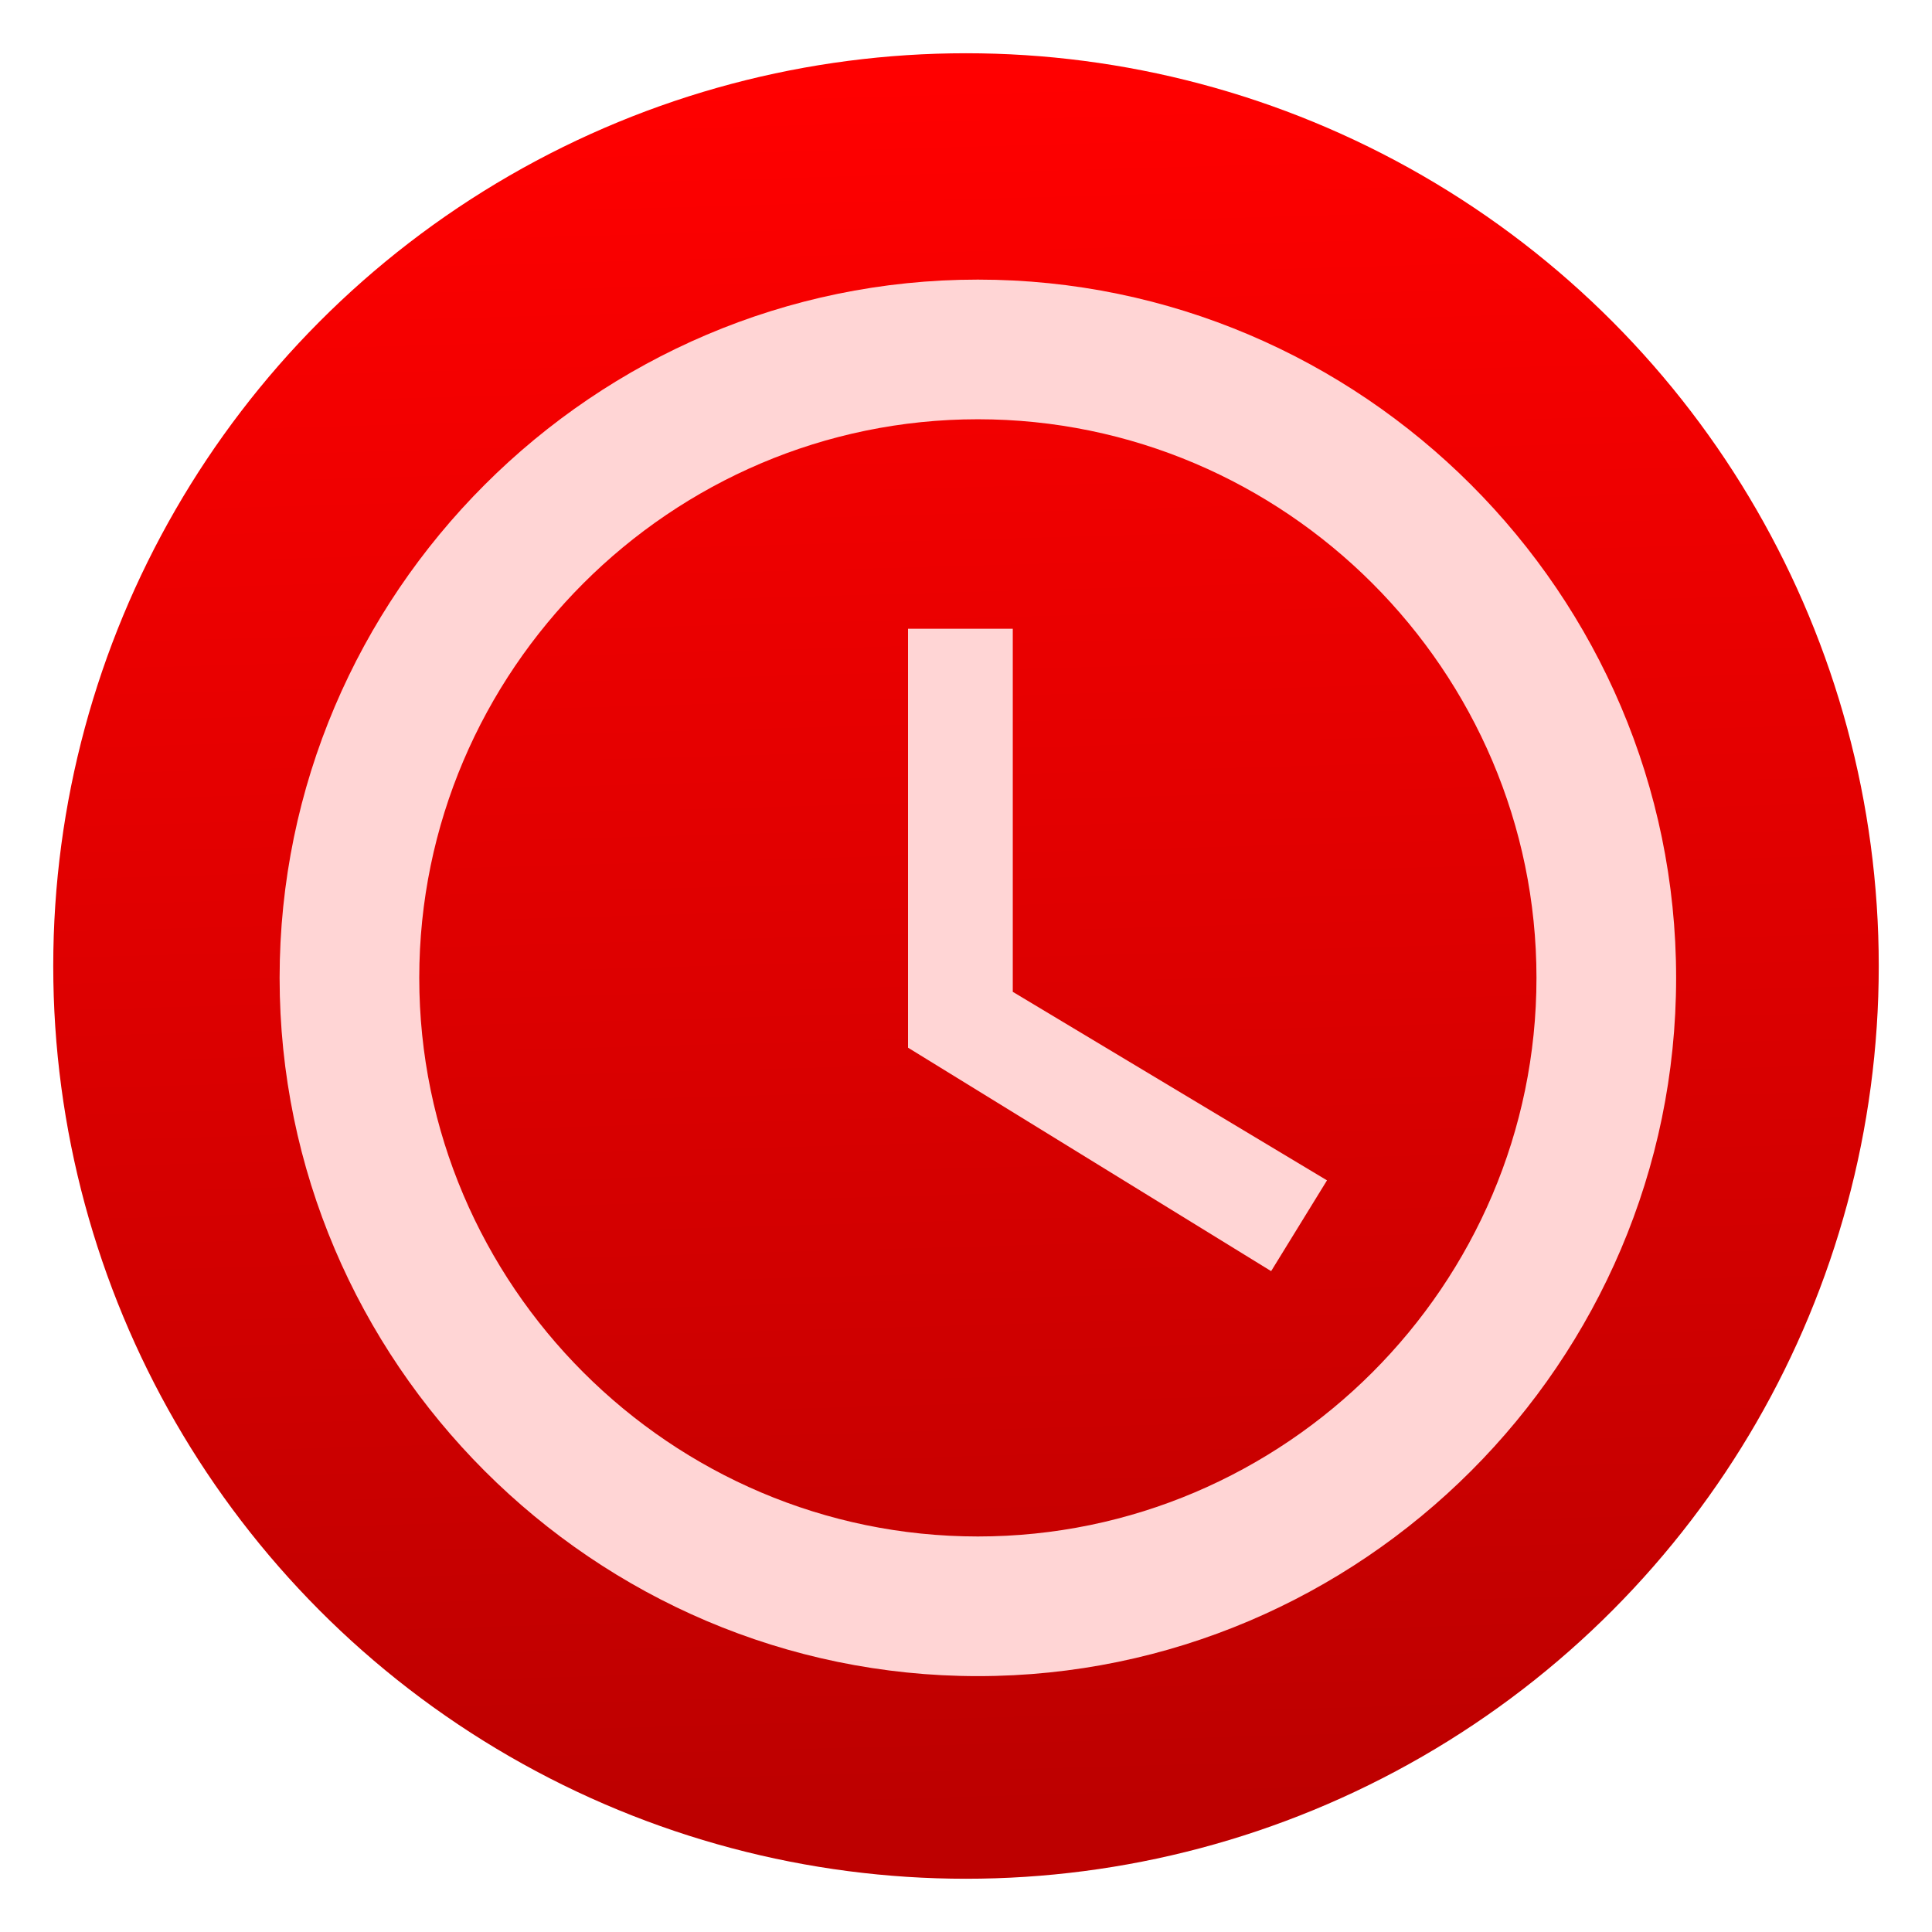 <?xml version="1.0" encoding="UTF-8" standalone="no"?>
<!-- Created with Inkscape (http://www.inkscape.org/) -->

<svg
   xmlns:osb="http://www.openswatchbook.org/uri/2009/osb"
   xmlns:dc="http://purl.org/dc/elements/1.1/"
   xmlns:cc="http://creativecommons.org/ns#"
   xmlns:rdf="http://www.w3.org/1999/02/22-rdf-syntax-ns#"
   xmlns:svg="http://www.w3.org/2000/svg"
   xmlns="http://www.w3.org/2000/svg"
   xmlns:xlink="http://www.w3.org/1999/xlink"
   xmlns:sodipodi="http://sodipodi.sourceforge.net/DTD/sodipodi-0.dtd"
   xmlns:inkscape="http://www.inkscape.org/namespaces/inkscape"
   width="24"
   height="24"
   viewBox="0 0 6.35 6.35"
   version="1.1"
   id="svg4942"
   inkscape:version="0.92.2 5c3e80d, 2017-08-06"
   sodipodi:docname="emblem-urgent.svg">
  <defs
     id="defs4936">
    <linearGradient
       id="linearGradient6987"
       osb:paint="solid">
      <stop
         style="stop-color:#77d2fb;stop-opacity:1;"
         offset="0"
         id="stop6985" />
    </linearGradient>
    <linearGradient
       inkscape:collect="always"
       id="linearGradient6261">
      <stop
         style="stop-color:#9fb0b8;stop-opacity:1"
         offset="0"
         id="stop6263" />
      <stop
         style="stop-color:#cedbe0;stop-opacity:1"
         offset="1"
         id="stop6265" />
    </linearGradient>
    <linearGradient
       inkscape:collect="always"
       xlink:href="#linearGradient886"
       id="linearGradient909"
       gradientUnits="userSpaceOnUse"
       gradientTransform="matrix(0.055,0,0,0.055,-2.113,275.061)"
       x1="93.606"
       y1="288.359"
       x2="96.494"
       y2="391.585" />
    <linearGradient
       inkscape:collect="always"
       xlink:href="#linearGradient6261"
       id="linearGradient1037"
       x1="0"
       y1="0"
       x2="1"
       y2="0"
       gradientUnits="userSpaceOnUse" />
    <linearGradient
       inkscape:collect="always"
       xlink:href="#linearGradient6261"
       id="linearGradient1039"
       x1="0"
       y1="0"
       x2="1"
       y2="0"
       gradientUnits="userSpaceOnUse" />
    <linearGradient
       inkscape:collect="always"
       xlink:href="#linearGradient6261"
       id="linearGradient1041"
       x1="0"
       y1="0"
       x2="1"
       y2="0"
       gradientUnits="userSpaceOnUse" />
    <linearGradient
       inkscape:collect="always"
       xlink:href="#linearGradient6261"
       id="linearGradient1043"
       x1="0"
       y1="0"
       x2="1"
       y2="0"
       gradientUnits="userSpaceOnUse" />
    <linearGradient
       inkscape:collect="always"
       xlink:href="#linearGradient6261"
       id="linearGradient1045"
       x1="0"
       y1="0"
       x2="1"
       y2="0"
       gradientUnits="userSpaceOnUse" />
    <linearGradient
       inkscape:collect="always"
       xlink:href="#linearGradient6261"
       id="linearGradient1047"
       x1="0"
       y1="0"
       x2="1"
       y2="0"
       gradientUnits="userSpaceOnUse" />
    <linearGradient
       inkscape:collect="always"
       xlink:href="#linearGradient6261"
       id="linearGradient1049"
       x1="0"
       y1="0"
       x2="1"
       y2="0"
       gradientUnits="userSpaceOnUse" />
    <linearGradient
       inkscape:collect="always"
       xlink:href="#linearGradient6261"
       id="linearGradient1051"
       x1="0"
       y1="0"
       x2="1"
       y2="0"
       gradientUnits="userSpaceOnUse" />
    <linearGradient
       inkscape:collect="always"
       xlink:href="#linearGradient6261"
       id="linearGradient1053"
       x1="0"
       y1="0"
       x2="1"
       y2="0"
       gradientUnits="userSpaceOnUse" />
    <linearGradient
       inkscape:collect="always"
       xlink:href="#linearGradient6261"
       id="linearGradient1055"
       x1="0"
       y1="0"
       x2="1"
       y2="0"
       gradientUnits="userSpaceOnUse" />
    <linearGradient
       inkscape:collect="always"
       xlink:href="#linearGradient6261"
       id="linearGradient1057"
       x1="0"
       y1="0"
       x2="1"
       y2="0"
       gradientUnits="userSpaceOnUse" />
    <linearGradient
       inkscape:collect="always"
       xlink:href="#linearGradient6261"
       id="linearGradient1059"
       x1="0"
       y1="0"
       x2="1"
       y2="0"
       gradientUnits="userSpaceOnUse" />
    <linearGradient
       inkscape:collect="always"
       xlink:href="#linearGradient6261"
       id="linearGradient1061"
       x1="0"
       y1="0"
       x2="1"
       y2="0"
       gradientUnits="userSpaceOnUse" />
    <linearGradient
       inkscape:collect="always"
       xlink:href="#linearGradient6261"
       id="linearGradient1063"
       x1="0"
       y1="0"
       x2="1"
       y2="0"
       gradientUnits="userSpaceOnUse" />
    <linearGradient
       inkscape:collect="always"
       xlink:href="#linearGradient6261"
       id="linearGradient1065"
       x1="0"
       y1="0"
       x2="1"
       y2="0"
       gradientUnits="userSpaceOnUse" />
    <linearGradient
       inkscape:collect="always"
       id="linearGradient886">
      <stop
         style="stop-color:#ff0000;stop-opacity:1"
         offset="0"
         id="stop882" />
      <stop
         style="stop-color:#bd0000;stop-opacity:1"
         offset="1"
         id="stop884" />
    </linearGradient>
  </defs>
  <sodipodi:namedview
     id="base"
     pagecolor="#ffffff"
     bordercolor="#666666"
     borderopacity="1.0"
     inkscape:pageopacity="0.0"
     inkscape:pageshadow="2"
     inkscape:zoom="4.9032824"
     inkscape:cx="10.154534"
     inkscape:cy="-0.97023048"
     inkscape:document-units="mm"
     inkscape:current-layer="layer1"
     showgrid="false"
     units="px"
     width="128px"
     inkscape:window-width="1600"
     inkscape:window-height="806"
     inkscape:window-x="25"
     inkscape:window-y="9"
     inkscape:window-maximized="0"
     inkscape:measure-start="-293.521,100.415"
     inkscape:measure-end="-294.709,409.978" />
  <g
     inkscape:label="Layer 1"
     inkscape:groupmode="layer"
     id="layer1"
     transform="translate(0,-290.65)">
    <circle
       r="3"
       cy="293.825"
       cx="3.175"
       id="circle901"
       style="opacity:1;fill:url(#linearGradient909);fill-opacity:1;fill-rule:nonzero;stroke:none;stroke-width:0.011;stroke-linecap:round;stroke-linejoin:round;stroke-miterlimit:4;stroke-dasharray:none;stroke-dashoffset:0;stroke-opacity:1" />
    <g
       id="g7"
       transform="matrix(0.009,0,0,0.009,0.919,291.569)"
       style="fill:#ffd5d5;fill-opacity:1">
      <g
         id="schedule"
         style="fill:#ffd5d5;fill-opacity:1">
        <path
           inkscape:connector-curvature="0"
           style="fill:#ffd5d5;fill-opacity:1"
           d="M 255,0 C 114.75,0 0,114.75 0,255 0,395.25 114.75,510 255,510 395.25,510 510,395.25 510,255 510,114.75 395.25,0 255,0 Z m 0,459 C 142.8,459 51,367.2 51,255 51,142.8 142.8,51 255,51 c 112.2,0 204,91.8 204,204 0,112.2 -91.8,204 -204,204 z"
           id="path2" />
        <polygon
           style="fill:#ffd5d5;fill-opacity:1"
           points="229.5,280.5 362.1,362.1 382.5,328.95 267.75,260.1 267.75,127.5 229.5,127.5 "
           id="polygon4" />
      </g>
    </g>
    <g
       id="g9"
       transform="matrix(0.007,0,0,0.007,-4.765,285.983)"
       style="fill:url(#linearGradient1037);fill-opacity:1" />
    <g
       id="g11"
       transform="matrix(0.007,0,0,0.007,-4.765,285.983)"
       style="fill:url(#linearGradient1039);fill-opacity:1" />
    <g
       id="g13"
       transform="matrix(0.007,0,0,0.007,-4.765,285.983)"
       style="fill:url(#linearGradient1041);fill-opacity:1" />
    <g
       id="g15"
       transform="matrix(0.007,0,0,0.007,-4.765,285.983)"
       style="fill:url(#linearGradient1043);fill-opacity:1" />
    <g
       id="g17"
       transform="matrix(0.007,0,0,0.007,-4.765,285.983)"
       style="fill:url(#linearGradient1045);fill-opacity:1" />
    <g
       id="g19"
       transform="matrix(0.007,0,0,0.007,-4.765,285.983)"
       style="fill:url(#linearGradient1047);fill-opacity:1" />
    <g
       id="g21"
       transform="matrix(0.007,0,0,0.007,-4.765,285.983)"
       style="fill:url(#linearGradient1049);fill-opacity:1" />
    <g
       id="g23"
       transform="matrix(0.007,0,0,0.007,-4.765,285.983)"
       style="fill:url(#linearGradient1051);fill-opacity:1" />
    <g
       id="g25"
       transform="matrix(0.007,0,0,0.007,-4.765,285.983)"
       style="fill:url(#linearGradient1053);fill-opacity:1" />
    <g
       id="g27"
       transform="matrix(0.007,0,0,0.007,-4.765,285.983)"
       style="fill:url(#linearGradient1055);fill-opacity:1" />
    <g
       id="g29"
       transform="matrix(0.007,0,0,0.007,-4.765,285.983)"
       style="fill:url(#linearGradient1057);fill-opacity:1" />
    <g
       id="g31"
       transform="matrix(0.007,0,0,0.007,-4.765,285.983)"
       style="fill:url(#linearGradient1059);fill-opacity:1" />
    <g
       id="g33"
       transform="matrix(0.007,0,0,0.007,-4.765,285.983)"
       style="fill:url(#linearGradient1061);fill-opacity:1" />
    <g
       id="g35"
       transform="matrix(0.007,0,0,0.007,-4.765,285.983)"
       style="fill:url(#linearGradient1063);fill-opacity:1" />
    <g
       id="g37"
       transform="matrix(0.007,0,0,0.007,-4.765,285.983)"
       style="fill:url(#linearGradient1065);fill-opacity:1" />
  </g>
</svg>
